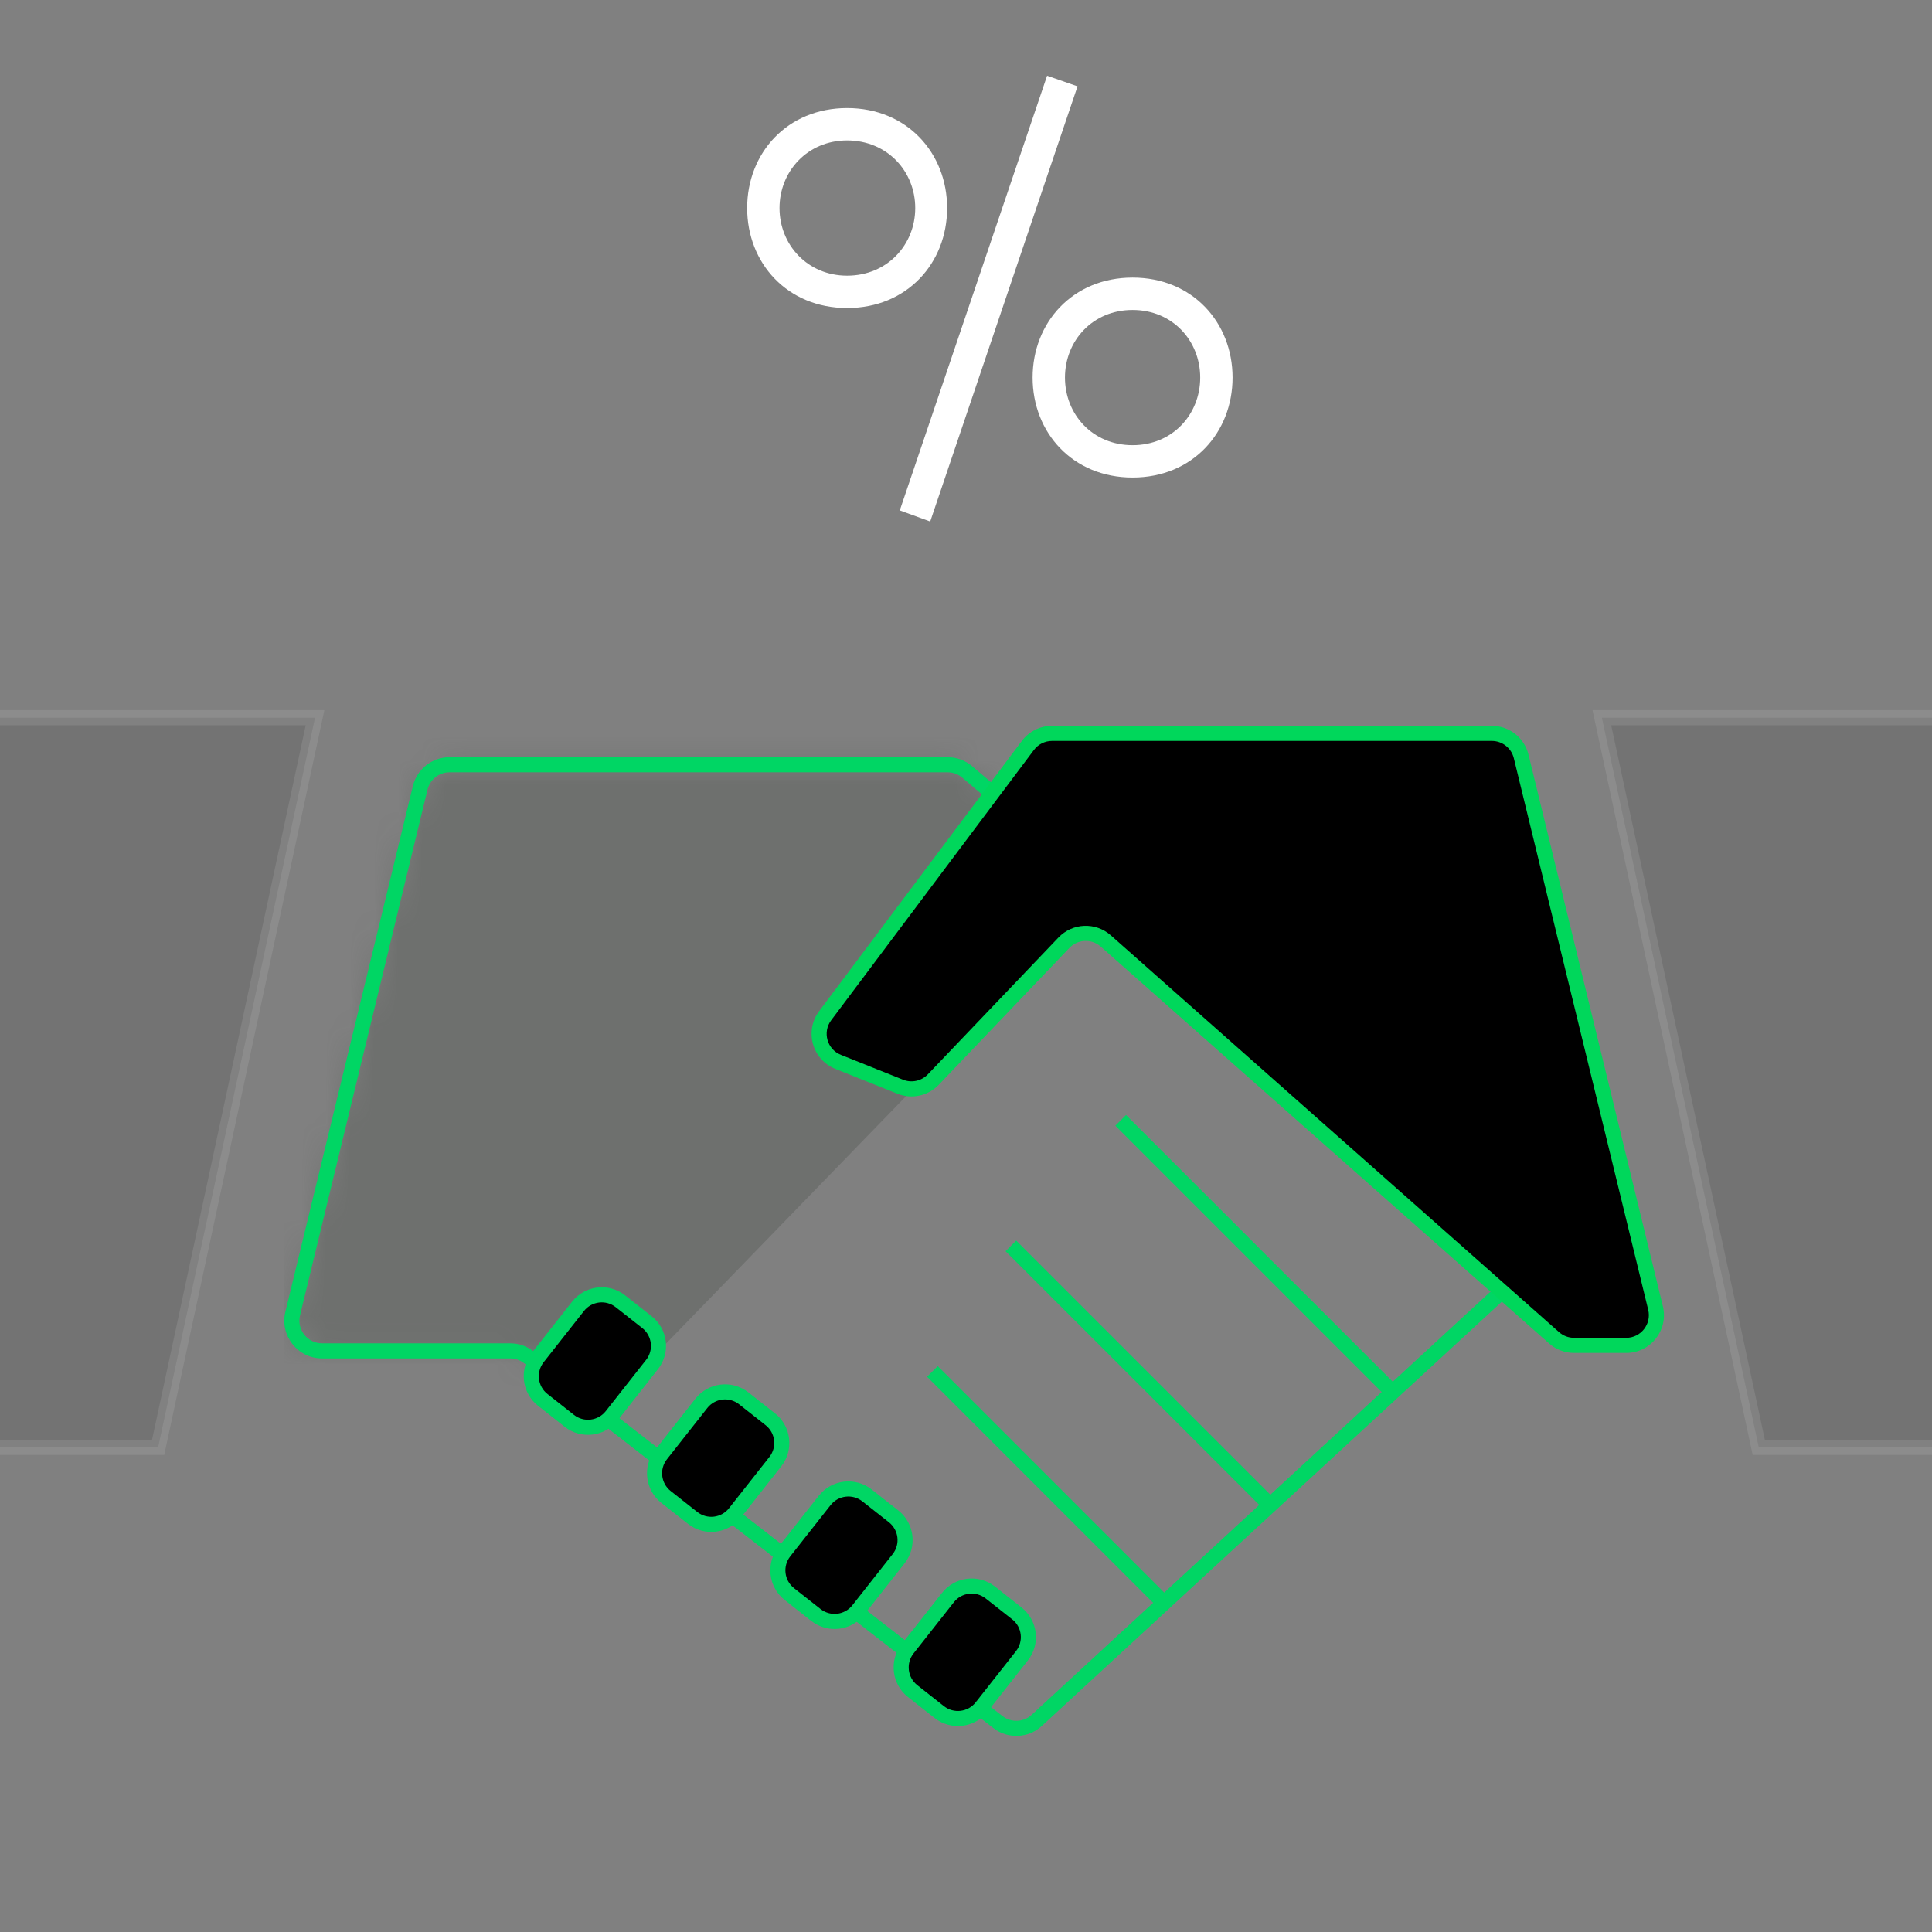 <svg width="80" height="80" viewBox="0 0 80 80" fill="none" xmlns="http://www.w3.org/2000/svg">
<rect x="0" y="0" width="80" height="80" fill="#808080" stroke="none"/>
<g clip-path="url(#clip0)">
<mask id="mask0" mask-type="alpha" maskUnits="userSpaceOnUse" x="12" y="31" width="52" height="41">
<path d="M21.125 55.936H13.335C12.526 55.936 11.93 55.179 12.12 54.392L17.399 32.622C17.535 32.061 18.037 31.667 18.614 31.667H39.241C39.537 31.667 39.824 31.772 40.05 31.963L62.653 51.139C63.225 51.625 63.243 52.502 62.691 53.011L42.93 71.236C42.481 71.651 41.798 71.679 41.316 71.304L21.893 56.2C21.673 56.029 21.403 55.936 21.125 55.936Z" fill="#434A45"/>
</mask>
<g mask="url(#mask0)">
<path opacity="0.3" d="M53.983 28.418L11.746 28.418L11.746 71.954L53.983 28.418Z" fill="#434A45"/>
</g>
<path fill-rule="evenodd" clip-rule="evenodd" d="M17.096 32.548C17.266 31.848 17.893 31.354 18.614 31.354H39.241C39.611 31.354 39.969 31.486 40.252 31.725L62.855 50.901C63.571 51.508 63.593 52.605 62.903 53.241L43.142 71.466C42.581 71.984 41.727 72.02 41.124 71.551L21.701 56.446C21.537 56.318 21.334 56.249 21.125 56.249H13.335C12.323 56.249 11.578 55.302 11.817 54.318L17.096 32.548ZM18.614 31.979C18.181 31.979 17.805 32.275 17.703 32.696L12.424 54.465C12.281 55.056 12.728 55.624 13.335 55.624H21.125C21.473 55.624 21.81 55.74 22.085 55.953L41.508 71.057C41.869 71.339 42.382 71.317 42.719 71.007L62.48 52.781C62.894 52.4 62.88 51.742 62.45 51.377L39.847 32.202C39.678 32.058 39.463 31.979 39.241 31.979H18.614Z" fill="#00D664"/>
<path d="M42.562 30.867L34.168 42.058C33.675 42.716 33.94 43.663 34.704 43.969L37.278 44.999C37.752 45.188 38.294 45.07 38.647 44.701L44.055 39.036C44.519 38.549 45.284 38.517 45.787 38.963L64.35 55.395C64.579 55.598 64.873 55.709 65.179 55.709H67.338C68.148 55.709 68.744 54.951 68.552 54.163L62.988 31.321C62.852 30.761 62.35 30.367 61.773 30.367H43.562C43.168 30.367 42.798 30.552 42.562 30.867Z" fill="black"/>
<path fill-rule="evenodd" clip-rule="evenodd" d="M43.562 30.68C43.267 30.68 42.989 30.819 42.812 31.055L34.418 42.246C34.048 42.739 34.247 43.45 34.82 43.679L37.394 44.708L37.278 44.999L37.394 44.708C37.75 44.851 38.156 44.762 38.421 44.485L43.829 38.82C44.409 38.212 45.365 38.172 45.995 38.729L64.557 55.161C64.729 55.313 64.95 55.397 65.179 55.397H67.338C67.945 55.397 68.392 54.828 68.249 54.237L62.684 31.395C62.582 30.975 62.206 30.68 61.773 30.68H43.562ZM42.312 30.68C42.607 30.286 43.07 30.055 43.562 30.055H61.773C62.494 30.055 63.121 30.547 63.292 31.247L68.856 54.09C69.095 55.073 68.35 56.022 67.338 56.022H65.179C64.797 56.022 64.429 55.882 64.143 55.629L45.58 39.197C45.203 38.863 44.629 38.887 44.281 39.251L38.873 44.917C38.432 45.379 37.755 45.526 37.162 45.289L34.588 44.259C33.633 43.877 33.301 42.693 33.918 41.871L42.312 30.68Z" fill="#00D75B"/>
<path opacity="0.1" d="M72.827 59.933L66.329 29.717H80.625V59.933H72.827Z" fill="black"/>
<path opacity="0.1" fill-rule="evenodd" clip-rule="evenodd" d="M65.942 29.405H80.938V60.246H72.575L65.942 29.405ZM66.716 30.03L73.08 59.621H80.312V30.03H66.716Z" fill="white"/>
<path opacity="0.1" d="M6.548 59.933L13.046 29.717H-1.25V59.933H6.548Z" fill="black"/>
<path opacity="0.1" fill-rule="evenodd" clip-rule="evenodd" d="M13.432 29.405H-1.562V60.246H6.8L13.432 29.405ZM12.659 30.03L6.295 59.621H-0.937V30.03H12.659Z" fill="white"/>
<path fill-rule="evenodd" clip-rule="evenodd" d="M48.135 66.756L38.388 57.009L38.83 56.567L48.577 66.314L48.135 66.756Z" fill="#00D664"/>
<path fill-rule="evenodd" clip-rule="evenodd" d="M52.433 62.606L41.637 51.81L42.079 51.369L52.875 62.164L52.433 62.606Z" fill="#00D664"/>
<path fill-rule="evenodd" clip-rule="evenodd" d="M57.521 57.948L46.185 46.612L46.627 46.17L57.963 57.506L57.521 57.948Z" fill="#00D664"/>
<path d="M29.041 58.112C29.468 57.569 30.254 57.476 30.796 57.903L31.895 58.768C32.438 59.195 32.531 59.981 32.104 60.524L30.435 62.644C30.008 63.186 29.222 63.28 28.68 62.853L27.581 61.987C27.038 61.56 26.945 60.775 27.372 60.232L29.041 58.112Z" fill="black"/>
<path fill-rule="evenodd" clip-rule="evenodd" d="M28.795 57.919C29.329 57.241 30.312 57.124 30.99 57.657L32.089 58.523C32.767 59.057 32.884 60.039 32.35 60.717L30.681 62.837C30.147 63.515 29.164 63.632 28.486 63.098L27.387 62.233C26.709 61.699 26.592 60.717 27.126 60.039L28.795 57.919ZM30.603 58.148C30.196 57.828 29.607 57.898 29.287 58.305L27.617 60.425C27.297 60.832 27.367 61.422 27.774 61.742L28.873 62.607C29.28 62.928 29.869 62.857 30.189 62.45L31.859 60.33C32.179 59.924 32.109 59.334 31.702 59.014L30.603 58.148Z" fill="#00D664"/>
<path d="M23.936 54.092C24.363 53.55 25.148 53.456 25.691 53.883L26.79 54.749C27.332 55.176 27.426 55.962 26.999 56.504L25.33 58.624C24.903 59.167 24.117 59.26 23.574 58.833L22.475 57.968C21.933 57.541 21.839 56.755 22.266 56.212L23.936 54.092Z" fill="black"/>
<path fill-rule="evenodd" clip-rule="evenodd" d="M23.69 53.899C24.224 53.221 25.206 53.104 25.884 53.638L26.983 54.503C27.661 55.037 27.778 56.019 27.244 56.697L25.575 58.818C25.041 59.495 24.059 59.612 23.381 59.079L22.282 58.213C21.604 57.679 21.487 56.697 22.021 56.019L23.69 53.899ZM25.497 54.129C25.091 53.809 24.501 53.879 24.181 54.286L22.512 56.406C22.192 56.812 22.262 57.402 22.669 57.722L23.767 58.588C24.174 58.908 24.764 58.838 25.084 58.431L26.753 56.311C27.074 55.904 27.003 55.315 26.597 54.994L25.497 54.129Z" fill="#00D664"/>
<path d="M34.146 62.132C34.574 61.589 35.359 61.496 35.902 61.923L37.001 62.788C37.543 63.215 37.637 64.001 37.21 64.543L35.541 66.663C35.114 67.206 34.328 67.299 33.785 66.872L32.686 66.007C32.144 65.58 32.05 64.794 32.477 64.252L34.146 62.132Z" fill="black"/>
<path fill-rule="evenodd" clip-rule="evenodd" d="M33.901 61.938C34.435 61.26 35.417 61.143 36.095 61.677L37.194 62.542C37.872 63.076 37.989 64.059 37.455 64.737L35.786 66.857C35.252 67.535 34.27 67.652 33.592 67.118L32.493 66.253C31.815 65.719 31.698 64.736 32.232 64.058L33.901 61.938ZM35.709 62.168C35.302 61.848 34.712 61.918 34.392 62.325L32.723 64.445C32.402 64.852 32.473 65.441 32.879 65.762L33.978 66.627C34.385 66.947 34.975 66.877 35.295 66.47L36.964 64.35C37.285 63.943 37.214 63.354 36.807 63.033L35.709 62.168Z" fill="#00D664"/>
<path d="M39.252 66.151C39.679 65.609 40.465 65.515 41.008 65.942L42.107 66.808C42.649 67.235 42.742 68.021 42.316 68.563L40.646 70.683C40.219 71.226 39.433 71.319 38.891 70.892L37.792 70.027C37.249 69.6 37.156 68.814 37.583 68.271L39.252 66.151Z" fill="black"/>
<path fill-rule="evenodd" clip-rule="evenodd" d="M39.007 65.958C39.54 65.28 40.523 65.163 41.201 65.697L42.3 66.562C42.978 67.096 43.095 68.078 42.561 68.756L40.892 70.876C40.358 71.555 39.376 71.671 38.697 71.138L37.599 70.272C36.92 69.739 36.804 68.756 37.337 68.078L39.007 65.958ZM40.814 66.188C40.407 65.868 39.818 65.938 39.498 66.344L37.828 68.465C37.508 68.871 37.578 69.461 37.985 69.781L39.084 70.647C39.491 70.967 40.08 70.897 40.401 70.49L42.07 68.37C42.39 67.963 42.32 67.373 41.913 67.053L40.814 66.188Z" fill="#00D664"/>
<path d="M43.358 3.135L37.258 21.135L38.518 21.595L44.618 3.575L43.358 3.135ZM35.078 12.755C37.558 12.755 39.218 10.895 39.218 8.615C39.218 6.335 37.558 4.475 35.078 4.475C32.598 4.475 30.938 6.335 30.938 8.615C30.938 10.895 32.598 12.755 35.078 12.755ZM35.078 11.415C33.438 11.415 32.278 10.135 32.278 8.615C32.278 7.095 33.438 5.815 35.078 5.815C36.738 5.815 37.898 7.095 37.898 8.615C37.898 10.135 36.738 11.415 35.078 11.415ZM46.898 19.775C49.378 19.775 51.038 17.915 51.038 15.635C51.038 13.355 49.378 11.495 46.898 11.495C44.418 11.495 42.758 13.355 42.758 15.635C42.758 17.915 44.418 19.775 46.898 19.775ZM46.898 18.435C45.238 18.435 44.098 17.155 44.098 15.635C44.098 14.115 45.238 12.835 46.898 12.835C48.558 12.835 49.698 14.115 49.698 15.635C49.698 17.155 48.558 18.435 46.898 18.435Z" fill="white"/>
</g>
<defs>
<clipPath id="clip0">
<path d="M0 0H80V80H0V0Z" fill="white"/>
</clipPath>
</defs>
</svg>
